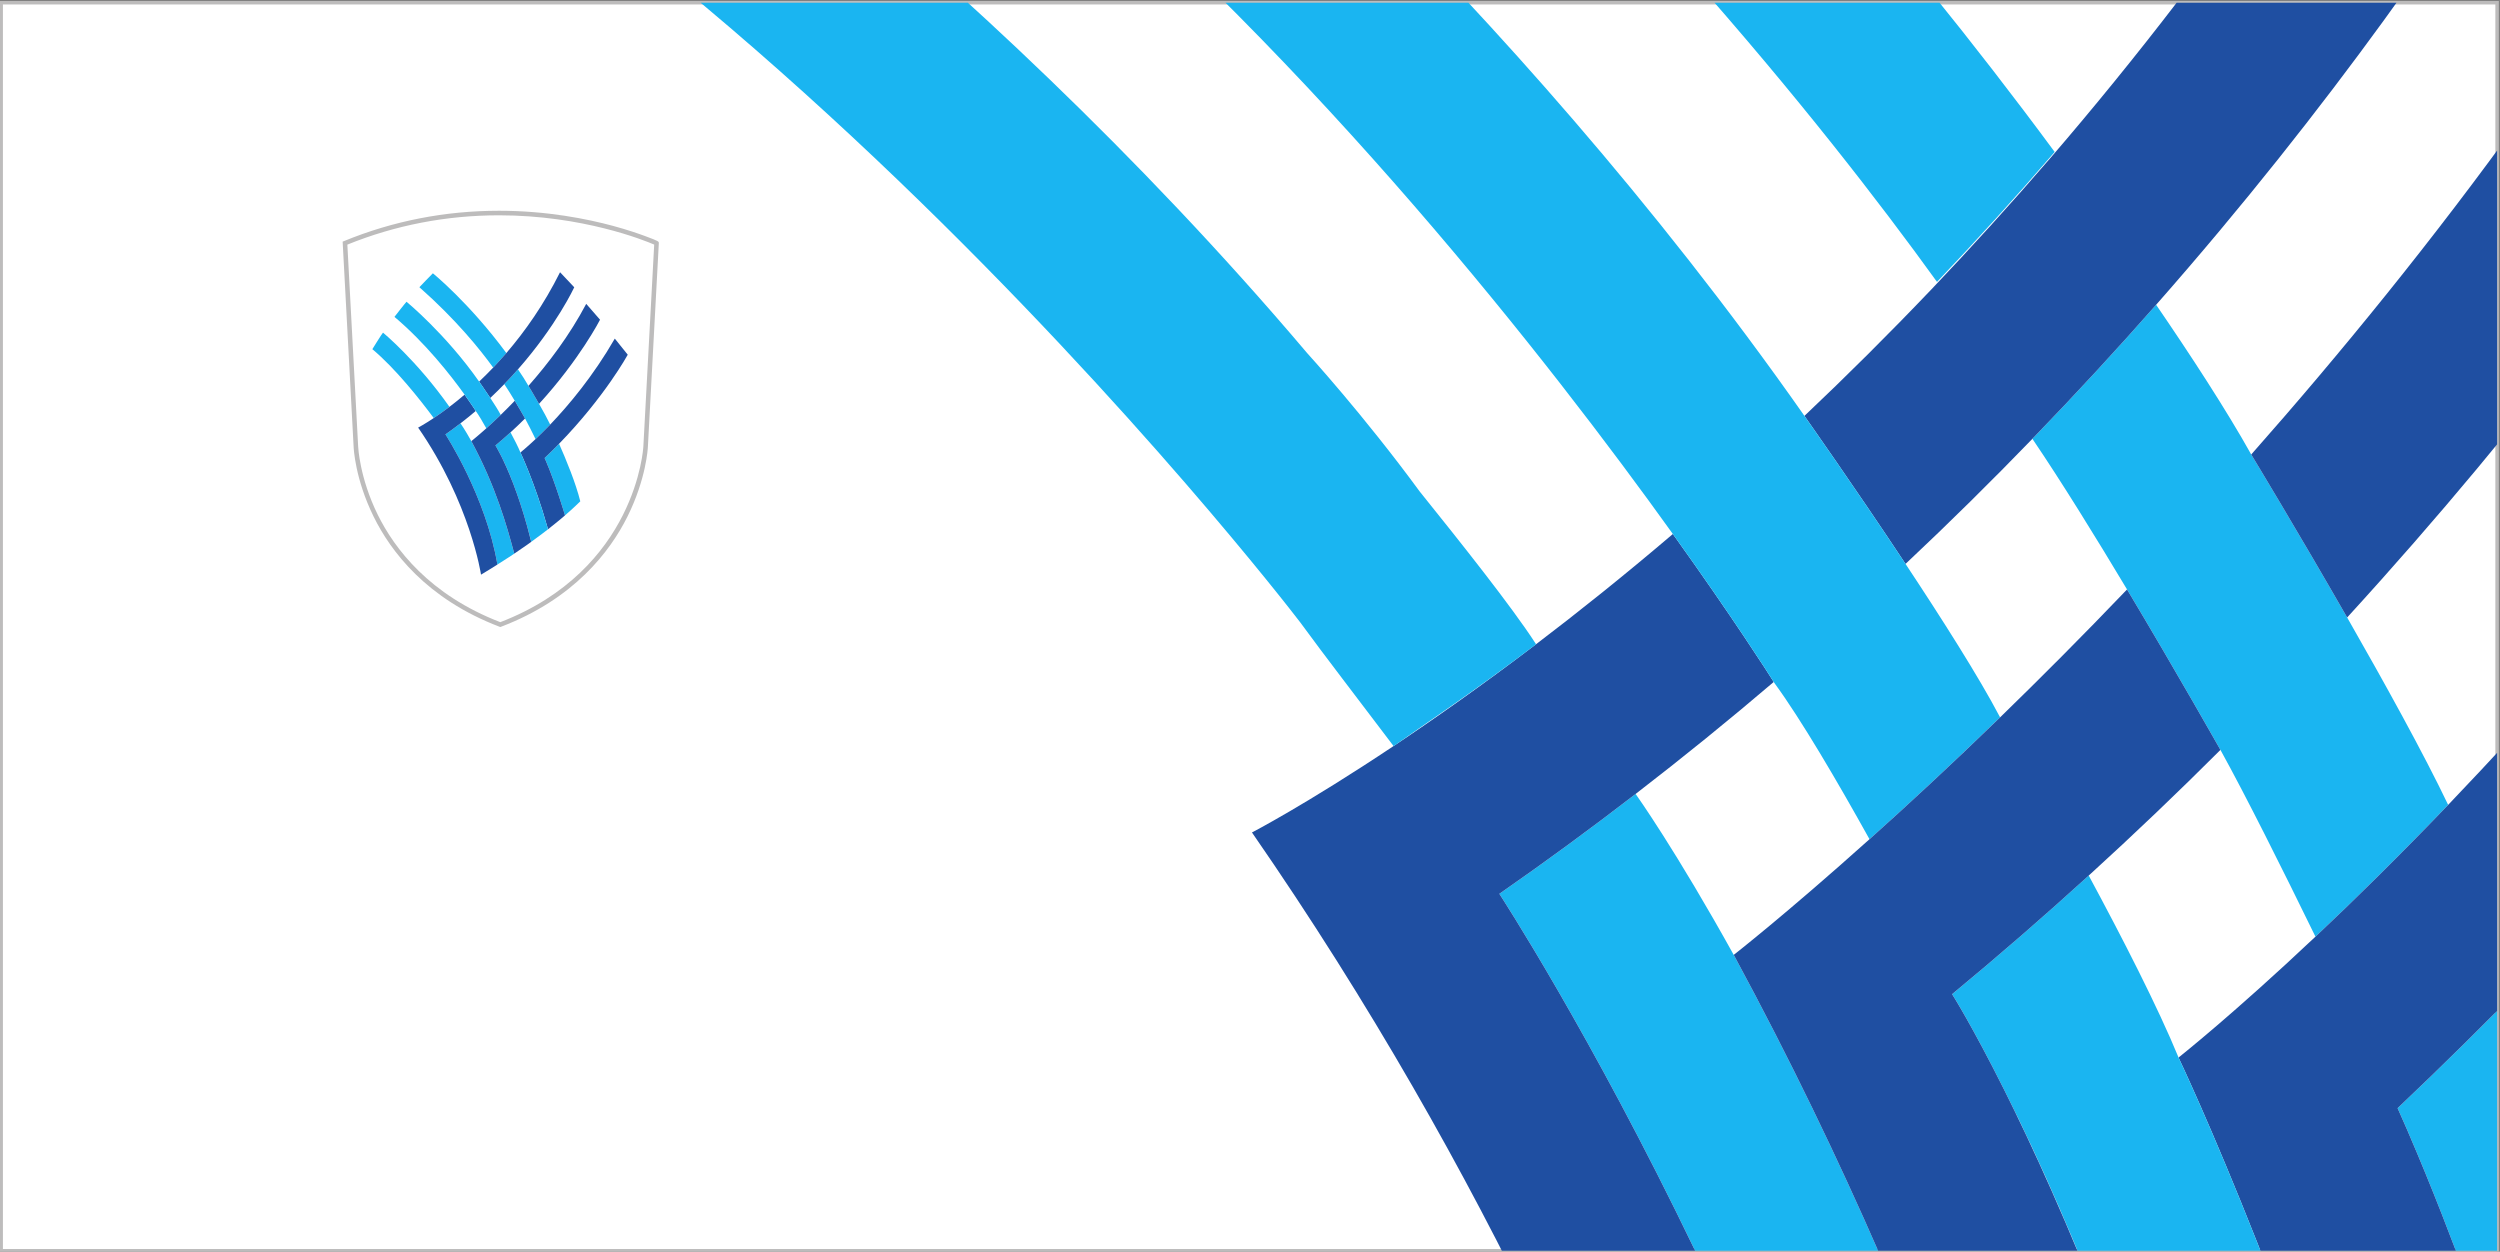 <?xml version="1.0" encoding="UTF-8" standalone="no"?>
<!-- Created with Inkscape (http://www.inkscape.org/) -->

<svg
   version="1.1"
   id="svg540"
   width="486.292"
   height="243.484"
   viewBox="0 0 486.292 243.484"
   sodipodi:docname="PriroÄŤnik Celostne grafiÄŤne podobe ObÄŤine Medvode.pdf"
   inkscape:export-filename="Upload\Medvode flag.svg"
   inkscape:export-xdpi="96"
   inkscape:export-ydpi="96"
   xmlns:inkscape="http://www.inkscape.org/namespaces/inkscape"
   xmlns:sodipodi="http://sodipodi.sourceforge.net/DTD/sodipodi-0.dtd"
   xmlns="http://www.w3.org/2000/svg"
   xmlns:svg="http://www.w3.org/2000/svg">
  <rect x="0" y="0" width="486.292" height="243.484" fill="#808080" stroke="none"/>
  <defs
     id="defs544">
    <clipPath
       clipPathUnits="userSpaceOnUse"
       id="clipPath616">
      <path
         d="M 346.252,152.362 H 747.921 V 363.717 H 346.252 Z"
         id="path614" />
    </clipPath>
    <clipPath
       clipPathUnits="userSpaceOnUse"
       id="clipPath626">
      <path
         d="m 433.28,244.382 h 46.139 V 305.13 H 433.28 Z"
         id="path624" />
    </clipPath>
    <clipPath
       clipPathUnits="userSpaceOnUse"
       id="clipPath638">
      <path
         d="m 346.252,152.362 h 401.67 v 211.356 h -401.67 z"
         id="path636" />
    </clipPath>
    <clipPath
       clipPathUnits="userSpaceOnUse"
       id="clipPath694">
      <path
         d="M 383.454,153.375 H 747.668 V 335.481 H 383.454 Z"
         id="path692" />
    </clipPath>
  </defs>
  <sodipodi:namedview
     id="namedview542"
     pagecolor="#ffffff"
     bordercolor="#000000"
     borderopacity="0.25"
     inkscape:showpageshadow="2"
     inkscape:pageopacity="0.0"
     inkscape:pagecheckerboard="0"
     inkscape:deskcolor="#d1d1d1"
     showgrid="false" />
  <g
     id="g546"
     inkscape:groupmode="layer"
     inkscape:label="PriroÄŤnik Celostne grafiÄŤne podobe ObÄŤine Medvode"
     transform="matrix(1.333,0,0,-1.333,0,793.701)">
    <g
       id="g2238"
       transform="matrix(1,0,0,1,-383.281,259.541)">
      <path
         d="M 383.455,153.375 H 747.668 V 335.482 H 383.455 Z"
         style="fill:#ffffff;fill-opacity:1;fill-rule:nonzero;stroke:none"
         id="path608" />
      <g
         id="g610">
        <g
           id="g612"
           clip-path="url(#clipPath616)">
          <path
             d="M 747.668,153.375 H 383.455 v 182.107 h 364.213 z"
             style="fill:none;stroke:#bdbcbc;stroke-width:0.506;stroke-linecap:butt;stroke-linejoin:miter;stroke-miterlimit:10;stroke-dasharray:none;stroke-opacity:1"
             id="path618" />
        </g>
      </g>
      <g
         id="g620">
        <g
           id="g622"
           clip-path="url(#clipPath626)">
          <g
             id="g628"
             transform="translate(433.969,300.187)">
            <path
               d="m 0,0 1.576,-29.46 c 0.002,-0.05 0.201,-4.567 2.865,-9.965 2.446,-4.952 7.531,-11.684 17.876,-15.667 19.858,7.645 20.868,25.45 20.875,25.63 L 44.774,0.006 C 43.324,0.631 34.313,4.278 22.141,4.278 14.444,4.278 6.996,2.838 0,0 m 22.317,-55.804 -0.118,0.045 c -10.641,4.061 -15.862,10.98 -18.367,16.07 -2.718,5.519 -2.912,10.011 -2.919,10.2 l -1.602,29.924 0.218,0.09 c 7.14,2.932 14.747,4.418 22.612,4.418 6.994,0 12.902,-1.202 16.627,-2.208 2.108,-0.571 3.758,-1.141 4.77,-1.52 1.913,-0.714 1.913,-0.752 1.913,-0.997 L 43.856,-29.494 C 43.848,-29.681 43.62,-34.172 40.87,-39.691 38.333,-44.78 33.077,-51.698 22.436,-55.759 Z"
               style="fill:#bdbcbc;fill-opacity:1;fill-rule:nonzero;stroke:none"
               id="path630" />
          </g>
        </g>
      </g>
      <g
         id="g632">
        <g
           id="g634"
           clip-path="url(#clipPath638)">
          <g
             id="g640"
             transform="translate(460.396,279.577)">
            <path
               d="M 0,0 C -0.001,0.001 -0.003,0.004 -0.003,0.004 -0.402,0.717 -0.978,1.601 -1.533,2.412 -2.159,1.7 -2.824,0.978 -3.527,0.252 -3.525,0.25 -3.524,0.248 -3.524,0.248 c 0.467,-0.688 1.019,-1.581 1.523,-2.423 0.801,-1.338 1.481,-2.544 1.504,-2.585 0,-0.001 0.002,-0.002 0.002,-0.002 0.413,-0.748 0.997,-1.917 1.529,-3.007 0.618,0.582 1.34,1.291 2.139,2.124 C 2.776,-4.817 2.142,-3.67 1.545,-2.626 0.753,-1.245 0.027,-0.045 0,0"
               style="fill:#1ab5f1;fill-opacity:1;fill-rule:nonzero;stroke:none"
               id="path642" />
          </g>
          <g
             id="g644"
             transform="translate(439.172,287.345)">
            <path
               d="m 0,0 c -0.118,-0.084 -1.557,-2.414 -1.557,-2.414 3.367,-2.81 6.923,-7.307 8.96,-10.053 0.656,0.437 1.429,0.981 2.292,1.637 C 4.935,-4.069 0,0 0,0"
               style="fill:#1ab5f1;fill-opacity:1;fill-rule:nonzero;stroke:none"
               id="path646" />
          </g>
          <g
             id="g648"
             transform="translate(450.487,274.093)">
            <path
               d="m 0,0 c -0.004,0.005 -0.007,0.01 -0.01,0.015 -0.708,-0.546 -1.439,-1.083 -2.196,-1.609 0,0 5.892,-9.018 7.582,-18.997 1.241,0.763 2.463,1.595 2.463,1.595 -1.054,3.935 -2.676,9.77 -6.253,16.39 C 0.632,-0.885 0,0 0,0"
               style="fill:#1ab5f1;fill-opacity:1;fill-rule:nonzero;stroke:none"
               id="path650" />
          </g>
          <g
             id="g652"
             transform="translate(446.449,296.004)">
            <path
               d="m 0,0 c -0.203,-0.175 -1.969,-2.032 -1.969,-2.032 5.364,-4.734 8.894,-9.13 10.768,-11.729 0.635,0.668 1.277,1.375 1.922,2.123 C 5.317,-4.316 0,0 0,0"
               style="fill:#1ab5f1;fill-opacity:1;fill-rule:nonzero;stroke:none"
               id="path654" />
          </g>
          <g
             id="g656"
             transform="translate(462.753,269.045)">
            <path
               d="m 0,0 c 0.042,-0.093 0.085,-0.192 0.13,-0.292 0.009,-0.021 0.017,-0.04 0.025,-0.059 0.009,-0.02 0.017,-0.04 0.026,-0.06 1.432,-3.32 2.794,-7.953 2.794,-7.953 1.107,0.936 2.23,2.048 2.23,2.048 C 4.547,-3.656 3.154,-0.267 2.11,2.083 1.441,1.395 0.739,0.698 0,0"
               style="fill:#1ab5f1;fill-opacity:1;fill-rule:nonzero;stroke:none"
               id="path658" />
          </g>
          <g
             id="g660"
             transform="translate(462.908,268.694)">
            <path
               d="m 0,0 c -0.008,0.019 -0.016,0.038 -0.025,0.058 -0.043,0.099 -0.086,0.197 -0.13,0.293 0.739,0.698 1.441,1.394 2.111,2.083 6.681,6.869 10.02,12.994 10.02,12.994 L 10.088,17.78 C 6.934,12.314 3.372,8.068 0.661,5.237 -0.138,4.405 -0.86,3.696 -1.478,3.114 -2.807,1.859 -3.649,1.194 -3.684,1.167 -3.677,1.154 -1.597,-3.208 0.22,-9.617 c 0.078,-0.275 0.121,-0.426 0.121,-0.426 0,0 1.827,1.435 2.48,2.03 0,0 -1.363,4.633 -2.795,7.952 C 0.017,-0.041 0.009,-0.02 0,0"
               style="fill:#1f4fa2;fill-opacity:1;fill-rule:nonzero;stroke:none"
               id="path662" />
          </g>
          <g
             id="g664"
             transform="translate(454.825,277.814)">
            <path
               d="m 0,0 c 0.714,0.671 1.395,1.345 2.044,2.015 0.703,0.726 1.367,1.448 1.994,2.16 5.639,6.408 8.215,11.974 8.215,11.974 L 10.18,18.344 C 7.819,13.613 5.063,9.711 2.345,6.552 1.7,5.804 1.057,5.097 0.423,4.429 -0.273,3.7 -0.96,3.017 -1.629,2.385 c 0.001,-0.003 0.003,-0.006 0.005,-0.008 0,0 0.8,-1.134 1.624,-2.377"
               style="fill:#1f4fa2;fill-opacity:1;fill-rule:nonzero;stroke:none"
               id="path666" />
          </g>
          <g
             id="g668"
             transform="translate(450.477,274.108)">
            <path
               d="M 0,0 C 0.77,0.593 1.511,1.196 2.225,1.804 2.139,1.941 1.565,2.84 0.6,4.188 -0.182,3.521 -0.925,2.929 -1.61,2.407 -2.473,1.751 -3.246,1.207 -3.902,0.77 -5.319,-0.174 -6.181,-0.621 -6.181,-0.621 1.459,-11.66 2.995,-22.08 2.995,-22.08 c 0.05,0 2.391,1.473 2.391,1.473 -1.69,9.98 -7.581,18.998 -7.581,18.998 C -1.439,-1.083 -0.708,-0.546 0,0"
               style="fill:#1f4fa2;fill-opacity:1;fill-rule:nonzero;stroke:none"
               id="path670" />
          </g>
          <g
             id="g672"
             transform="translate(452.714,275.894)">
            <path
               d="m 0,0 c 0.432,-0.592 1.009,-1.576 1.531,-2.515 0.609,0.544 1.32,1.203 2.104,1.964 -0.006,0.011 -0.01,0.017 -0.01,0.017 C 3.296,0.093 2.698,1.035 2.111,1.92 1.288,3.164 0.488,4.297 0.488,4.297 0.486,4.299 0.484,4.302 0.483,4.305 -4.399,11.27 -10.112,15.957 -10.112,15.957 -10.344,15.719 -11.871,13.75 -11.871,13.75 -7.344,9.935 -3.645,5.203 -1.637,2.402 -0.672,1.054 -0.098,0.155 -0.012,0.018 -0.004,0.007 0,0 0,0"
               style="fill:#1ab5f1;fill-opacity:1;fill-rule:nonzero;stroke:none"
               id="path674" />
          </g>
          <g
             id="g676"
             transform="translate(459.224,269.861)">
            <path
               d="m 0,0 -0.001,0.002 c -0.333,0.81 -0.901,1.92 -1.447,2.93 -0.705,-0.643 -1.437,-1.281 -2.199,-1.911 0,0 0.323,-0.511 0.84,-1.545 0.62,-1.23 1.186,-2.554 1.691,-3.864 0.013,-0.036 0.027,-0.074 0.043,-0.111 0.023,-0.062 0.046,-0.124 0.069,-0.186 0.631,-1.652 1.314,-3.671 1.98,-6.07 0.391,-1.395 0.601,-2.29 0.601,-2.29 0.894,0.624 2.448,1.835 2.448,1.835 -0.041,0.143 -0.081,0.285 -0.122,0.426 C 2.086,-4.375 0.007,-0.013 0,0"
               style="fill:#1ab5f1;fill-opacity:1;fill-rule:nonzero;stroke:none"
               id="path678" />
          </g>
          <g
             id="g680"
             transform="translate(470.841,289.229)">
            <path
               d="m 0,0 -2.016,2.315 c -2.45,-4.636 -5.558,-8.717 -8.43,-11.967 0.027,-0.045 0.753,-1.245 1.545,-2.626 C -2.968,-5.796 0,0 0,0"
               style="fill:#1f4fa2;fill-opacity:1;fill-rule:nonzero;stroke:none"
               id="path682" />
          </g>
          <g
             id="g684"
             transform="translate(456.35,275.342)">
            <path
               d="m 0,0 c -0.784,-0.761 -1.497,-1.42 -2.105,-1.964 -1.346,-1.208 -2.188,-1.863 -2.188,-1.863 0.005,-0.01 0.01,-0.02 0.017,-0.029 3.576,-6.62 5.199,-12.455 6.252,-16.39 1.738,1.169 2.475,1.719 2.475,1.719 -0.198,0.8 -0.398,1.561 -0.6,2.291 -0.667,2.398 -1.35,4.418 -1.98,6.07 -0.024,0.061 -0.048,0.125 -0.07,0.186 -0.015,0.036 -0.03,0.074 -0.043,0.111 -0.655,1.688 -1.245,2.972 -1.691,3.863 -0.517,1.034 -0.841,1.546 -0.841,1.546 0.763,0.63 1.495,1.268 2.2,1.91 0.74,0.674 1.447,1.35 2.123,2.025 C 3.526,-0.484 2.846,0.721 2.045,2.06 1.325,1.308 0.638,0.62 0,0"
               style="fill:#1f4fa2;fill-opacity:1;fill-rule:nonzero;stroke:none"
               id="path686" />
          </g>
        </g>
      </g>
      <g
         id="g688">
        <g
           id="g690"
           clip-path="url(#clipPath694)">
          <g
             id="g696"
             transform="translate(711.791,269.562)">
            <path
               d="m 0,0 c -0.008,0.017 -0.025,0.042 -0.025,0.042 -3.607,6.459 -8.827,14.46 -13.855,21.804 -5.669,-6.442 -11.694,-12.985 -18.058,-19.56 0.013,-0.017 0.026,-0.033 0.026,-0.033 4.227,-6.236 9.225,-14.326 13.788,-21.946 7.258,-12.125 13.411,-23.039 13.627,-23.412 0.004,-0.008 0.016,-0.024 0.016,-0.024 3.744,-6.776 9.032,-17.358 13.85,-27.231 5.599,5.268 12.142,11.694 19.367,19.231 -3.586,7.503 -9.334,17.888 -14.74,27.345 C 6.824,-11.271 0.248,-0.406 0,0"
               style="fill:#1ab5f1;fill-opacity:1;fill-rule:nonzero;stroke:none"
               id="path698" />
          </g>
          <g
             id="g700"
             transform="translate(622.049,219.891)">
            <path
               d="m 0,0 c -0.032,0.05 -0.061,0.091 -0.09,0.141 -6.41,-4.945 -13.035,-9.816 -19.888,-14.576 0,0 53.357,-81.671 68.668,-172.063 11.239,6.916 22.311,14.451 22.311,14.451 -9.54,35.635 -24.239,88.488 -56.636,148.444 C 5.731,-8.017 0,0 0,0"
               style="fill:#1ab5f1;fill-opacity:1;fill-rule:nonzero;stroke:none"
               id="path702" />
          </g>
          <g
             id="g704"
             transform="translate(587.345,417.663)">
            <path
               d="m 0,0 c -1.814,-1.568 -17.583,-18.147 -17.583,-18.147 47.899,-42.289 79.432,-81.556 96.173,-104.767 5.674,5.962 11.41,12.275 17.172,18.964 C 47.486,-38.548 0,0 0,0"
               style="fill:#1ab5f1;fill-opacity:1;fill-rule:nonzero;stroke:none"
               id="path706" />
          </g>
          <g
             id="g708"
             transform="translate(733.149,174.176)">
            <path
               d="M 0,0 C 0.384,-0.844 0.77,-1.738 1.167,-2.65 1.25,-2.831 1.323,-3.005 1.399,-3.179 1.482,-3.361 1.556,-3.543 1.631,-3.726 14.6,-33.787 26.943,-75.749 26.943,-75.749 c 10.029,8.471 20.198,18.54 20.198,18.54 -5.962,24.1 -18.592,54.791 -28.028,76.076 C 13.043,12.631 6.682,6.327 0,0"
               style="fill:#1ab5f1;fill-opacity:1;fill-rule:nonzero;stroke:none"
               id="path710" />
          </g>
          <g
             id="g712"
             transform="translate(734.548,170.997)">
            <path
               d="m 0,0 c -0.076,0.174 -0.149,0.348 -0.233,0.529 -0.38,0.895 -0.773,1.781 -1.166,2.65 6.682,6.327 13.043,12.631 19.113,18.867 60.508,62.218 90.743,117.694 90.743,117.694 l -17.093,21.3 C 62.802,111.534 30.536,73.074 5.979,47.436 -1.246,39.899 -7.789,33.473 -13.388,28.205 -25.433,16.845 -33.05,10.824 -33.366,10.565 c 0.063,-0.114 18.894,-39.616 35.354,-97.669 0.711,-2.483 1.093,-3.858 1.093,-3.858 0,0 16.554,13.001 22.462,18.391 0,0 -12.342,41.963 -25.311,72.024 C 0.157,-0.373 0.083,-0.182 0,0"
               style="fill:#1f4fa2;fill-opacity:1;fill-rule:nonzero;stroke:none"
               id="path714" />
          </g>
          <g
             id="g716"
             transform="translate(661.344,253.595)">
            <path
               d="m 0,0 c 6.473,6.079 12.637,12.182 18.508,18.252 6.365,6.576 12.389,13.118 18.059,19.561 51.079,58.035 74.404,108.453 74.404,108.453 l -18.77,19.875 C 70.822,123.293 45.854,87.948 21.238,59.344 15.395,52.562 9.578,46.16 3.826,40.115 -2.476,33.506 -8.695,27.328 -14.753,21.598 c 0.012,-0.025 0.03,-0.05 0.045,-0.067 0,0 7.251,-10.269 14.708,-21.531"
               style="fill:#1f4fa2;fill-opacity:1;fill-rule:nonzero;stroke:none"
               id="path718" />
          </g>
          <g
             id="g720"
             transform="translate(621.959,220.031)">
            <path
               d="M 0,0 C 6.977,5.374 13.693,10.832 20.152,16.339 19.373,17.581 14.178,25.722 5.433,37.929 -1.652,31.892 -8.369,26.525 -14.581,21.805 -22.389,15.858 -29.399,10.93 -35.341,6.973 -48.169,-1.583 -55.987,-5.624 -55.987,-5.624 13.217,-105.605 27.13,-199.98 27.13,-199.98 c 0.45,0 21.65,13.342 21.65,13.342 C 33.469,-96.246 -19.888,-14.576 -19.888,-14.576 -13.035,-9.816 -6.41,-4.944 0,0"
               style="fill:#1f4fa2;fill-opacity:1;fill-rule:nonzero;stroke:none"
               id="path722" />
          </g>
          <g
             id="g724"
             transform="translate(642.218,236.205)">
            <path
               d="m 0,0 c 3.918,-5.36 9.135,-14.27 13.867,-22.783 5.512,4.926 11.959,10.899 19.061,17.788 -0.055,0.099 -0.092,0.157 -0.092,0.157 C 29.855,0.844 24.439,9.374 19.126,17.39 11.669,28.653 4.418,38.921 4.418,38.921 c -0.015,0.018 -0.032,0.042 -0.044,0.068 -44.215,63.087 -95.953,105.537 -95.953,105.537 -2.108,-2.153 -15.942,-19.992 -15.942,-19.992 C -66.516,89.984 -33.009,47.12 -14.827,21.755 -6.081,9.547 -0.886,1.407 -0.107,0.165 -0.04,0.065 0,0 0,0"
               style="fill:#1ab5f1;fill-opacity:1;fill-rule:nonzero;stroke:none"
               id="path726" />
          </g>
          <g
             id="g728"
             transform="translate(701.182,181.562)">
            <path
               d="m 0,0 -0.004,0.018 c -3.014,7.337 -8.165,17.39 -13.102,26.541 -6.389,-5.821 -13.026,-11.601 -19.932,-17.307 0,0 2.928,-4.629 7.61,-13.996 5.618,-11.139 10.745,-23.129 15.316,-34.989 0.125,-0.331 0.257,-0.68 0.385,-1.009 0.216,-0.564 0.431,-1.127 0.643,-1.682 5.704,-14.964 11.891,-33.258 17.924,-54.98 3.541,-12.636 5.445,-20.746 5.445,-20.746 8.091,5.658 22.162,16.622 22.162,16.622 -0.366,1.301 -0.729,2.584 -1.093,3.859 C 18.894,-39.616 0.063,-0.114 0,0"
               style="fill:#1ab5f1;fill-opacity:1;fill-rule:nonzero;stroke:none"
               id="path730" />
          </g>
          <g
             id="g732"
             transform="translate(806.41,356.98)">
            <path
               d="m 0,0 -18.27,20.968 c -22.178,-41.986 -50.331,-78.954 -76.35,-108.387 0.248,-0.406 6.824,-11.271 13.996,-23.783 C -26.89,-52.488 0,0 0,0"
               style="fill:#1f4fa2;fill-opacity:1;fill-rule:nonzero;stroke:none"
               id="path734" />
          </g>
          <g
             id="g736"
             transform="translate(675.15,231.21)">
            <path
               d="m 0,0 c -7.102,-6.89 -13.558,-12.862 -19.065,-17.788 -12.194,-10.94 -19.812,-16.878 -19.812,-16.878 0.049,-0.083 0.091,-0.174 0.141,-0.257 32.397,-59.956 47.096,-112.809 56.636,-148.444 15.743,10.583 22.417,15.569 22.417,15.569 -1.788,7.248 -3.609,14.138 -5.445,20.746 -6.032,21.722 -12.22,40.016 -17.924,54.98 -0.211,0.554 -0.431,1.134 -0.642,1.681 -0.129,0.33 -0.261,0.678 -0.386,1.01 -5.928,15.288 -11.274,26.914 -15.316,34.989 -4.682,9.366 -7.615,13.996 -7.615,13.996 6.911,5.706 13.549,11.486 19.938,17.307 6.691,6.095 13.093,12.215 19.217,18.335 C 31.928,-4.381 25.775,6.534 18.517,18.658 12.008,11.851 5.785,5.623 0,0"
               style="fill:#1f4fa2;fill-opacity:1;fill-rule:nonzero;stroke:none"
               id="path738" />
          </g>
          <g
             id="g740"
             transform="translate(572.997,245.092)">
            <path
               d="m 0,0 c 3.926,-5.365 7.876,-10.449 13.646,-18.088 5.533,3.93 10.729,7.267 20.799,14.866 -0.063,0.094 -0.107,0.149 -0.107,0.149 C 30.85,2.312 23.479,11.572 17.454,19.068 9.261,30.247 1.122,39.16 1.122,39.16 1.105,39.175 0.95,39.351 0.935,39.376 c -49.801,58.776 -105.355,96.165 -105.355,96.165 -1.902,-2.337 -14.045,-21.367 -14.045,-21.367 C -74.471,83.521 -37.182,43.903 -16.756,20.307 -6.93,8.953 -1.012,1.321 -0.122,0.155 -0.048,0.063 0,0 0,0"
               style="fill:#1ab5f1;fill-opacity:1;fill-rule:nonzero;stroke:none"
               id="path742" />
          </g>
        </g>
      </g>
    </g>
  </g>
</svg>
